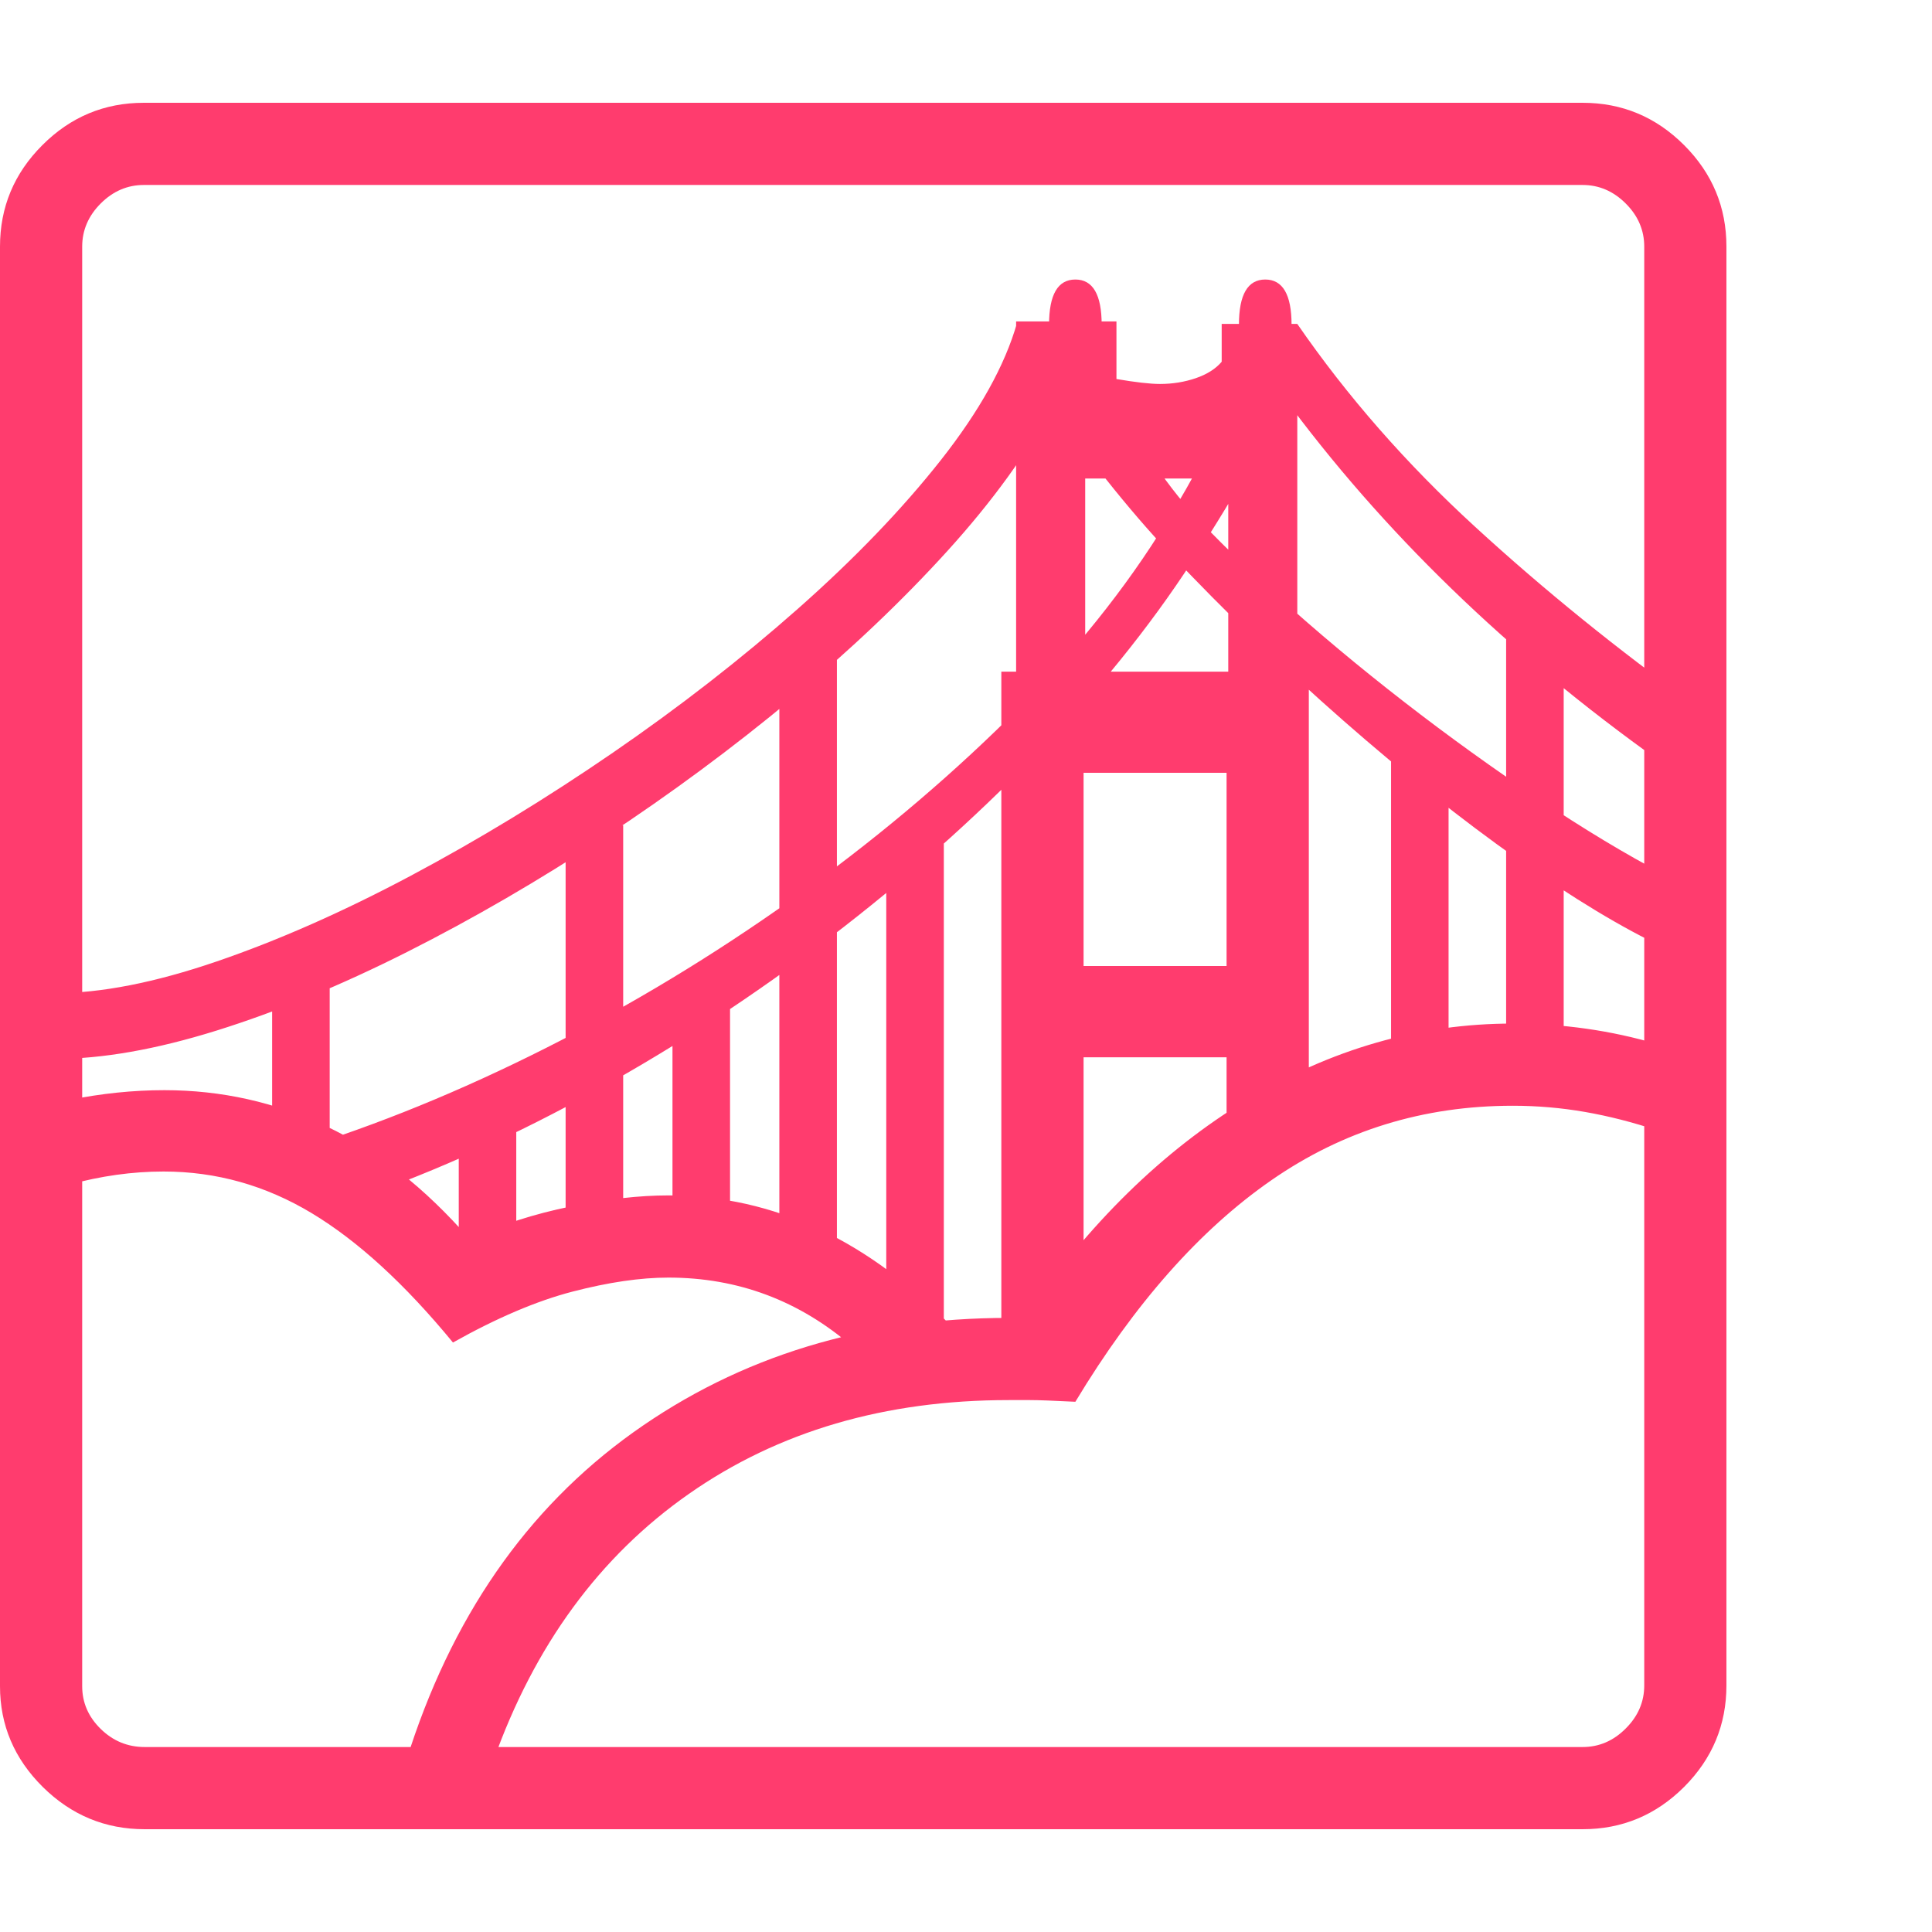 <svg version="1.1" xmlns="http://www.w3.org/2000/svg" style="fill:rgba(0,0,0,1.0)" width="256" height="256" viewBox="0 0 36.719 32.812"><path fill="rgb(255, 60, 110)" d="M2.75 32.812 C2 32.812 1.354 32.544 0.812 32.008 C0.271 31.471 0 30.833 0 30.094 L0 2.734 C0 1.984 0.268 1.341 0.805 0.805 C1.341 0.268 1.984 -0 2.734 -0 L30.078 -0 C30.828 -0 31.471 0.268 32.008 0.805 C32.544 1.341 32.812 1.984 32.812 2.734 L32.812 30.078 C32.812 30.828 32.544 31.471 32.008 32.008 C31.471 32.544 30.828 32.812 30.078 32.812 Z M5.172 19.562 L5.172 16.703 L6.266 16.703 L6.266 19.562 Z M16.203 23.641 C15.193 22.766 14.026 22.328 12.703 22.328 C12.172 22.328 11.565 22.417 10.883 22.594 C10.201 22.771 9.443 23.094 8.609 23.562 C7.693 22.448 6.797 21.628 5.922 21.102 C5.047 20.576 4.109 20.312 3.109 20.312 C2.516 20.312 1.917 20.396 1.312 20.562 L1.312 18.953 C1.927 18.828 2.531 18.766 3.125 18.766 C4.208 18.766 5.234 18.995 6.203 19.453 C7.172 19.911 8.078 20.625 8.922 21.594 C9.516 21.323 10.156 21.117 10.844 20.977 C11.531 20.836 12.151 20.766 12.703 20.766 C14.714 20.766 16.536 21.625 18.172 23.344 Z M8.719 21.609 L8.719 19.516 L9.812 19.516 L9.812 21.609 Z M10.75 21.891 L10.75 13.734 L11.844 13.734 L11.844 21.891 Z M12.781 21.891 L12.781 16.703 L13.875 16.703 L13.875 21.891 Z M7.719 31.516 C8.563 28.807 10 26.727 12.031 25.273 C14.063 23.82 16.443 23.094 19.172 23.094 C19.224 23.094 19.273 23.094 19.32 23.094 C19.367 23.094 19.411 23.099 19.453 23.109 C20.682 21.307 22.096 19.922 23.695 18.953 C25.294 17.984 26.979 17.5 28.75 17.5 C29.698 17.5 30.615 17.63 31.5 17.891 L31.5 19.531 C31.031 19.375 30.573 19.258 30.125 19.18 C29.677 19.102 29.219 19.062 28.75 19.062 C27.052 19.062 25.523 19.534 24.164 20.477 C22.805 21.419 21.563 22.823 20.438 24.688 C20.021 24.667 19.734 24.656 19.578 24.656 C19.422 24.656 19.286 24.656 19.172 24.656 C16.818 24.656 14.792 25.25 13.094 26.438 C11.396 27.625 10.156 29.318 9.375 31.516 Z M16.844 24.188 L16.844 14.375 L17.938 13.422 L17.938 24.188 Z M14.812 22.422 L14.812 10.297 L15.906 10.297 L15.906 22.422 Z M2.75 31.25 L30.078 31.25 C30.391 31.25 30.664 31.133 30.898 30.898 C31.133 30.664 31.25 30.391 31.25 30.078 L31.25 2.734 C31.25 2.422 31.133 2.148 30.898 1.914 C30.664 1.68 30.391 1.562 30.078 1.562 L2.734 1.562 C2.422 1.562 2.148 1.68 1.914 1.914 C1.68 2.148 1.562 2.422 1.562 2.734 L1.562 30.094 C1.562 30.406 1.68 30.677 1.914 30.906 C2.148 31.135 2.427 31.25 2.75 31.25 Z M1.047 18.172 L1.047 16.922 C1.922 16.922 2.945 16.721 4.117 16.32 C5.289 15.919 6.521 15.375 7.812 14.688 C9.104 14 10.383 13.221 11.648 12.352 C12.914 11.482 14.086 10.57 15.164 9.617 C16.242 8.664 17.148 7.721 17.883 6.789 C18.617 5.857 19.099 4.99 19.328 4.188 L20.469 4.188 C20.594 4.469 20.773 4.836 21.008 5.289 C21.242 5.742 21.51 6.203 21.812 6.672 C22.115 7.141 22.427 7.547 22.75 7.891 C23.354 8.526 24.052 9.187 24.844 9.875 C25.635 10.563 26.464 11.229 27.328 11.875 C28.193 12.521 29.042 13.109 29.875 13.641 C30.708 14.172 31.474 14.604 32.172 14.938 L31.641 16.062 C30.839 15.687 29.906 15.125 28.844 14.375 C27.781 13.625 26.677 12.747 25.531 11.742 C24.385 10.737 23.286 9.677 22.234 8.562 C21.849 8.156 21.443 7.685 21.016 7.148 C20.589 6.612 20.25 6.151 20 5.766 C19.531 6.651 18.867 7.568 18.008 8.516 C17.148 9.464 16.161 10.401 15.047 11.328 C13.932 12.255 12.75 13.13 11.5 13.953 C10.25 14.776 8.995 15.505 7.734 16.141 C6.474 16.776 5.268 17.273 4.117 17.633 C2.966 17.992 1.943 18.172 1.047 18.172 Z M6.797 20.828 L5.312 20 C6.865 19.542 8.451 18.914 10.07 18.117 C11.69 17.32 13.258 16.393 14.773 15.336 C16.289 14.279 17.674 13.143 18.93 11.93 C20.185 10.716 21.219 9.469 22.031 8.188 C22.552 7.365 22.909 6.706 23.102 6.211 C23.294 5.716 23.391 5.125 23.391 4.438 L24.656 4.203 C25.604 5.578 26.732 6.865 28.039 8.062 C29.346 9.26 30.755 10.401 32.266 11.484 L31.547 12.516 C30.099 11.484 28.779 10.391 27.586 9.234 C26.393 8.078 25.323 6.854 24.375 5.562 C24.25 5.927 24.049 6.365 23.773 6.875 C23.497 7.385 23.125 8 22.656 8.719 C21.844 9.969 20.846 11.203 19.664 12.422 C18.482 13.641 17.185 14.789 15.773 15.867 C14.362 16.945 12.891 17.909 11.359 18.758 C9.828 19.607 8.307 20.297 6.797 20.828 Z M20.594 16.406 L23.312 16.406 L23.312 12.734 L20.594 12.734 Z M19.031 23.625 L19.031 10.812 L19.312 10.812 L19.312 4.156 L21.219 4.156 L21.219 5.25 C21.583 5.312 21.859 5.344 22.047 5.344 C22.286 5.344 22.513 5.307 22.727 5.234 C22.94 5.161 23.104 5.057 23.219 4.922 L23.219 4.203 L24.656 4.203 L24.656 10.766 L24.875 10.766 L24.875 18.719 L23.312 20.281 L23.312 18.141 L20.594 18.141 L20.594 22.406 Z M26.438 18.375 L26.438 12.328 L27.531 12.328 L27.531 18.375 Z M20.625 10.812 L23.344 10.812 L23.344 7.141 L20.625 7.141 Z M28.625 18.375 L28.625 9.969 L29.719 9.969 L29.719 18.375 Z M19.938 4.219 C19.938 3.646 20.104 3.359 20.438 3.359 C20.771 3.359 20.938 3.646 20.938 4.219 Z M23.547 4.219 C23.547 3.646 23.714 3.359 24.047 3.359 C24.38 3.359 24.547 3.646 24.547 4.219 Z M36.719 27.344" /></svg>